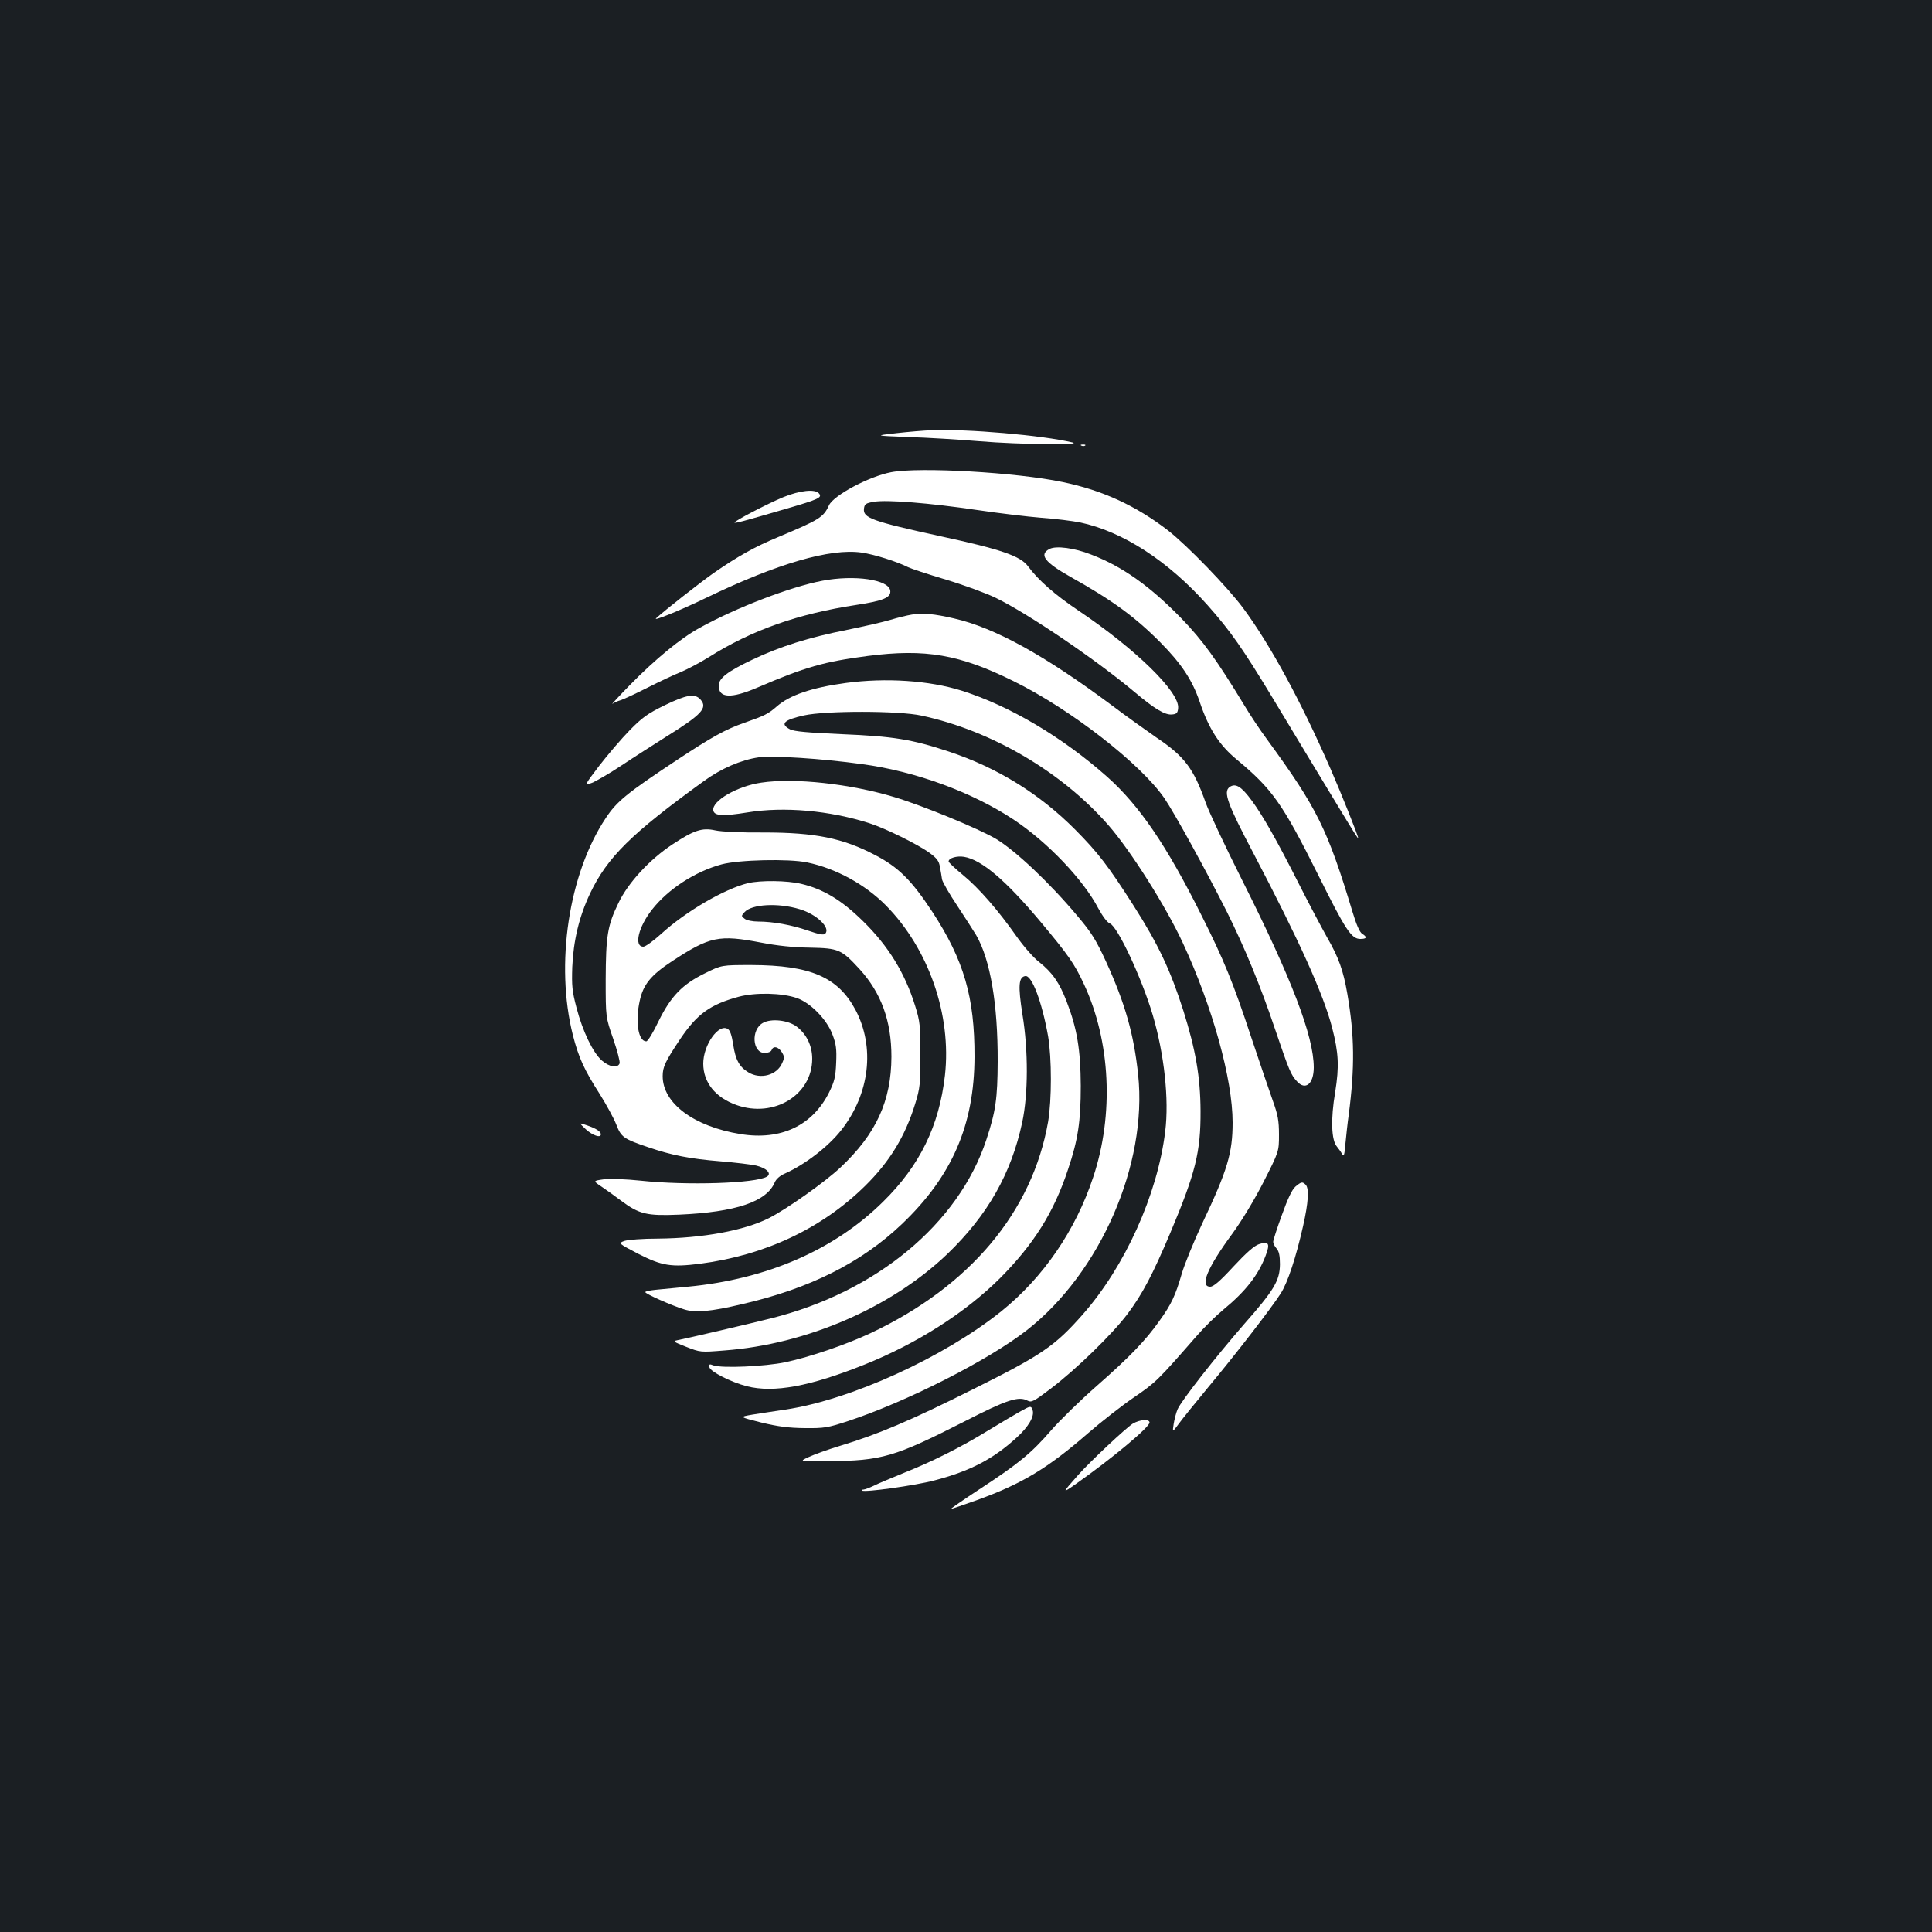<?xml version="1.0" standalone="no"?>
<!DOCTYPE svg PUBLIC "-//W3C//DTD SVG 20010904//EN"
 "http://www.w3.org/TR/2001/REC-SVG-20010904/DTD/svg10.dtd">
<svg version="1.0" xmlns="http://www.w3.org/2000/svg"
 width="1000pt" height="1000pt" viewBox="0 0 1000 1000"
 preserveAspectRatio="xMidYMid meet">
<rect width="100%" height="100%" fill="#1b1f23"/>
<g transform="translate(0,1000) scale(0.1,-0.1)"
fill="#ffffff" stroke="none">
<path d="M4820 7773 c-36 -1 -117 -8 -180 -15 -115 -13 -115 -13 60 -20 96 -3
263 -13 370 -22 205 -17 543 -21 480 -6 -155 37 -547 71 -730 63z"/>
<path d="M5598 7693 c7 -3 16 -2 19 1 4 3 -2 6 -13 5 -11 0 -14 -3 -6 -6z"/>
<path d="M4613 7556 c-115 -22 -297 -119 -322 -171 -29 -63 -49 -75 -266 -166
-116 -48 -204 -97 -330 -184 -71 -50 -252 -192 -299 -235 -19 -18 128 42 264
108 363 175 638 255 799 232 65 -9 185 -47 242 -76 14 -7 101 -36 195 -64 93
-28 210 -71 259 -95 168 -82 519 -320 720 -489 102 -86 156 -118 192 -114 23
2 29 8 31 33 8 83 -219 305 -518 506 -119 80 -206 156 -259 228 -39 53 -140
88 -451 155 -360 79 -404 95 -398 144 3 23 9 28 53 35 65 11 284 -6 534 -43
108 -16 257 -34 331 -40 74 -5 164 -17 200 -24 222 -47 457 -200 660 -428 119
-134 182 -224 341 -487 127 -211 272 -451 342 -566 80 -132 97 -158 97 -153 0
12 -90 237 -143 358 -154 352 -311 641 -452 832 -80 108 -290 325 -390 403
-165 127 -337 207 -545 250 -238 50 -741 79 -887 51z"/>
<path d="M4055 7427 c-83 -34 -259 -126 -253 -132 4 -4 43 6 268 72 169 49
187 58 169 79 -20 24 -98 16 -184 -19z"/>
<path d="M5433 7159 c-57 -29 -27 -69 110 -146 211 -118 331 -205 462 -337
110 -111 166 -196 204 -307 47 -140 101 -225 193 -301 184 -153 236 -227 420
-595 143 -288 173 -333 219 -333 34 0 37 10 9 27 -13 9 -30 48 -50 115 -129
427 -183 536 -439 887 -38 51 -93 134 -122 183 -141 232 -213 332 -322 445
-163 168 -307 271 -470 333 -86 34 -180 46 -214 29z"/>
<path d="M4256 6994 c-163 -31 -444 -138 -637 -245 -95 -52 -229 -162 -359
-295 -58 -59 -98 -103 -90 -97 8 6 26 14 40 18 14 4 77 33 140 65 63 32 142
69 175 82 33 14 96 47 141 75 225 142 464 226 767 272 138 21 180 38 175 74
-8 57 -184 83 -352 51z"/>
<path d="M4720 6819 c-25 -4 -74 -16 -110 -27 -36 -11 -137 -34 -225 -52 -198
-39 -347 -86 -490 -154 -131 -62 -175 -97 -175 -135 0 -65 64 -68 200 -10 249
107 344 134 573 164 297 38 473 8 752 -130 295 -145 659 -428 782 -607 52 -76
215 -373 322 -585 93 -187 174 -382 250 -608 75 -221 83 -238 114 -272 44 -49
87 -13 87 72 0 162 -115 461 -372 972 -86 171 -170 350 -187 397 -63 179 -110
241 -256 339 -49 34 -153 108 -230 166 -346 258 -606 402 -817 450 -103 24
-160 29 -218 20z"/>
<path d="M4378 6465 c-177 -24 -291 -63 -358 -122 -45 -39 -62 -47 -167 -84
-98 -34 -171 -75 -348 -192 -260 -172 -313 -215 -370 -302 -192 -288 -262
-757 -170 -1122 30 -117 58 -179 140 -307 35 -56 73 -126 85 -157 25 -65 38
-74 165 -117 123 -42 216 -60 375 -73 74 -6 157 -16 184 -22 54 -13 81 -41 56
-57 -57 -35 -412 -47 -655 -21 -77 8 -155 11 -189 7 -57 -8 -57 -8 -14 -37 24
-16 70 -49 103 -74 94 -70 133 -79 300 -72 294 13 453 67 495 167 7 17 27 35
53 46 105 47 225 140 291 224 148 188 176 430 74 623 -91 170 -233 231 -538
232 -155 0 -155 0 -240 -42 -119 -58 -178 -120 -242 -250 -27 -57 -55 -103
-63 -103 -41 0 -58 100 -34 209 18 85 58 134 168 206 195 128 242 138 461 96
82 -16 168 -25 252 -26 149 -3 163 -9 257 -111 112 -123 165 -268 165 -454 -1
-229 -79 -399 -264 -573 -81 -76 -276 -214 -370 -262 -127 -64 -343 -104 -575
-106 -81 0 -154 -6 -173 -12 -33 -12 -33 -12 72 -67 122 -62 170 -70 320 -51
336 44 629 182 853 402 128 126 208 257 260 426 25 81 27 102 27 253 0 151 -2
173 -27 253 -53 171 -139 311 -271 440 -111 109 -205 165 -318 192 -75 18
-211 19 -276 4 -122 -30 -322 -146 -450 -263 -40 -36 -81 -66 -92 -66 -50 0
-26 102 45 192 83 106 223 197 360 234 89 24 349 30 443 10 149 -31 300 -114
407 -222 222 -225 341 -567 306 -880 -30 -262 -130 -467 -320 -654 -252 -249
-600 -401 -1011 -440 -63 -6 -139 -13 -167 -16 -29 -3 -53 -8 -53 -12 0 -9
138 -70 200 -89 58 -19 138 -12 302 27 349 80 617 215 826 414 260 248 375
513 376 866 1 309 -55 500 -218 750 -108 164 -175 231 -296 294 -167 88 -312
117 -575 117 -118 -1 -222 4 -253 11 -68 15 -110 1 -222 -73 -118 -78 -229
-198 -279 -303 -57 -117 -65 -171 -66 -396 0 -195 0 -195 39 -307 21 -61 36
-118 33 -127 -10 -26 -53 -19 -92 15 -46 41 -99 150 -131 273 -23 87 -25 114
-22 210 6 137 35 260 92 381 89 187 213 310 589 582 89 65 193 110 284 123 72
10 325 -6 534 -35 278 -37 573 -146 788 -289 174 -116 358 -309 436 -458 23
-42 46 -73 60 -78 39 -15 163 -278 221 -472 60 -203 86 -438 65 -605 -40 -327
-209 -700 -428 -948 -143 -162 -210 -208 -563 -384 -327 -164 -495 -235 -690
-294 -63 -19 -138 -46 -165 -59 -50 -23 -50 -23 101 -21 279 2 345 22 705 205
222 114 282 133 328 108 20 -10 32 -4 119 62 131 99 320 283 398 387 77 103
129 201 222 421 130 309 157 417 156 630 -1 176 -25 315 -89 519 -67 210 -130
343 -256 541 -134 210 -186 277 -304 396 -185 186 -404 321 -654 404 -190 63
-287 79 -554 90 -178 8 -246 14 -268 25 -53 28 -32 49 72 72 111 25 492 25
609 -1 363 -78 725 -291 966 -566 115 -131 299 -422 386 -610 154 -331 258
-706 258 -930 0 -158 -27 -248 -156 -520 -45 -96 -93 -214 -107 -262 -33 -114
-54 -159 -116 -245 -72 -102 -154 -187 -326 -338 -82 -72 -188 -175 -234 -228
-102 -118 -169 -173 -371 -305 -85 -56 -152 -102 -147 -102 4 0 65 21 135 46
232 84 366 165 574 346 68 59 174 142 237 185 114 78 123 87 324 317 37 43
100 105 140 138 114 94 180 178 218 279 24 63 16 76 -35 59 -24 -8 -65 -44
-132 -116 -70 -76 -103 -104 -120 -104 -56 0 -14 100 115 275 48 66 113 173
161 267 80 158 80 158 80 245 0 73 -6 103 -31 173 -17 47 -68 198 -114 335
-92 279 -141 398 -255 625 -182 365 -323 571 -489 719 -232 206 -506 368 -753
446 -169 53 -392 68 -600 40z m-239 -1171 c88 -26 162 -97 132 -127 -8 -8 -33
-3 -88 16 -87 30 -182 47 -259 47 -27 0 -59 6 -69 14 -19 14 -19 15 -1 35 37
41 173 49 285 15z m-14 -460 c71 -25 155 -111 184 -189 19 -50 22 -75 19 -146
-3 -73 -9 -97 -36 -152 -86 -173 -250 -251 -459 -217 -241 39 -403 159 -403
300 0 48 13 75 90 191 88 131 156 180 304 220 86 23 224 20 301 -7z"/>
<path d="M3948 4705 c-62 -35 -54 -155 10 -155 17 0 32 6 36 15 8 23 34 18 52
-10 14 -22 15 -30 3 -56 -26 -64 -113 -88 -176 -49 -46 28 -66 64 -78 143 -7
47 -16 74 -28 81 -47 30 -127 -82 -127 -179 0 -98 63 -176 173 -215 194 -68
391 53 391 240 0 67 -29 127 -80 166 -44 34 -133 44 -176 19z"/>
<path d="M3439 6349 c-88 -43 -115 -63 -180 -129 -42 -43 -113 -126 -157 -183
-79 -104 -79 -104 -38 -89 22 9 93 50 156 92 63 42 165 107 225 145 188 117
220 151 180 195 -29 32 -73 24 -186 -31z"/>
<path d="M3940 5949 c-124 -18 -255 -94 -248 -143 4 -29 48 -32 177 -11 189
31 425 10 631 -56 84 -27 252 -110 312 -154 38 -28 48 -42 53 -72 4 -21 9 -50
11 -65 3 -14 38 -75 78 -135 39 -59 84 -129 99 -154 73 -127 112 -356 111
-654 -1 -191 -10 -257 -59 -405 -144 -435 -570 -788 -1115 -924 -123 -31 -442
-105 -484 -113 -25 -5 -21 -8 45 -34 74 -29 75 -29 199 -19 426 32 863 222
1153 499 209 201 331 416 388 682 31 145 32 371 1 559 -23 147 -20 193 15 198
34 5 86 -133 118 -312 19 -114 19 -328 0 -442 -82 -467 -405 -852 -918 -1094
-128 -60 -312 -123 -442 -151 -106 -22 -329 -32 -373 -16 -20 8 -23 6 -20 -10
4 -22 111 -77 193 -98 140 -36 328 -1 610 112 272 109 522 269 701 447 174
175 279 341 352 563 52 154 66 249 66 433 -1 187 -19 296 -73 436 -38 99 -74
150 -143 205 -30 23 -81 82 -117 133 -95 135 -195 250 -278 318 -40 33 -73 64
-73 69 0 18 43 30 80 24 91 -15 216 -122 394 -334 148 -177 177 -219 226 -324
138 -295 157 -675 48 -1001 -91 -275 -258 -518 -475 -693 -298 -239 -781 -459
-1118 -509 -55 -8 -131 -20 -170 -26 -70 -12 -70 -12 45 -41 88 -21 141 -28
225 -29 102 -1 119 2 223 36 304 100 729 316 927 471 380 297 625 859 576
1322 -22 209 -67 368 -165 583 -53 115 -76 152 -146 235 -147 176 -325 343
-425 403 -92 54 -376 171 -525 216 -228 69 -519 101 -690 75z"/>
<path d="M6364 5926 c-33 -25 -12 -85 124 -343 238 -454 362 -729 407 -902 34
-132 37 -201 16 -333 -24 -141 -20 -250 9 -283 9 -11 22 -29 27 -39 9 -15 12
-4 17 55 4 41 11 108 17 149 32 247 30 410 -7 625 -21 122 -45 189 -105 293
-27 48 -95 176 -150 285 -109 215 -181 343 -239 422 -55 75 -85 93 -116 71z"/>
<path d="M3032 4155 c35 -32 78 -47 78 -26 0 14 -24 30 -71 46 -44 15 -44 15
-7 -20z"/>
<path d="M6705 3858 c-18 -16 -40 -63 -70 -147 -25 -68 -45 -130 -45 -139 0
-8 8 -24 18 -35 12 -14 17 -36 17 -81 -1 -84 -29 -132 -183 -307 -149 -171
-330 -402 -347 -444 -7 -16 -16 -50 -20 -75 -7 -45 -7 -45 26 0 18 25 87 110
153 190 138 165 328 411 375 485 36 56 79 186 116 350 27 120 32 194 13 213
-17 17 -23 15 -53 -10z"/>
<path d="M5275 2691 c-27 -15 -99 -58 -160 -95 -138 -85 -287 -160 -435 -219
-63 -26 -134 -55 -157 -67 -23 -11 -48 -20 -54 -20 -7 0 -10 -2 -7 -5 10 -11
275 26 373 52 185 48 306 111 427 222 61 55 93 110 83 141 -8 25 -10 25 -70
-9z"/>
<path d="M5863 2631 c-36 -23 -217 -192 -283 -266 -84 -95 -85 -98 -10 -45
187 132 380 293 380 317 0 19 -50 16 -87 -6z"/>
</g>
</svg>
